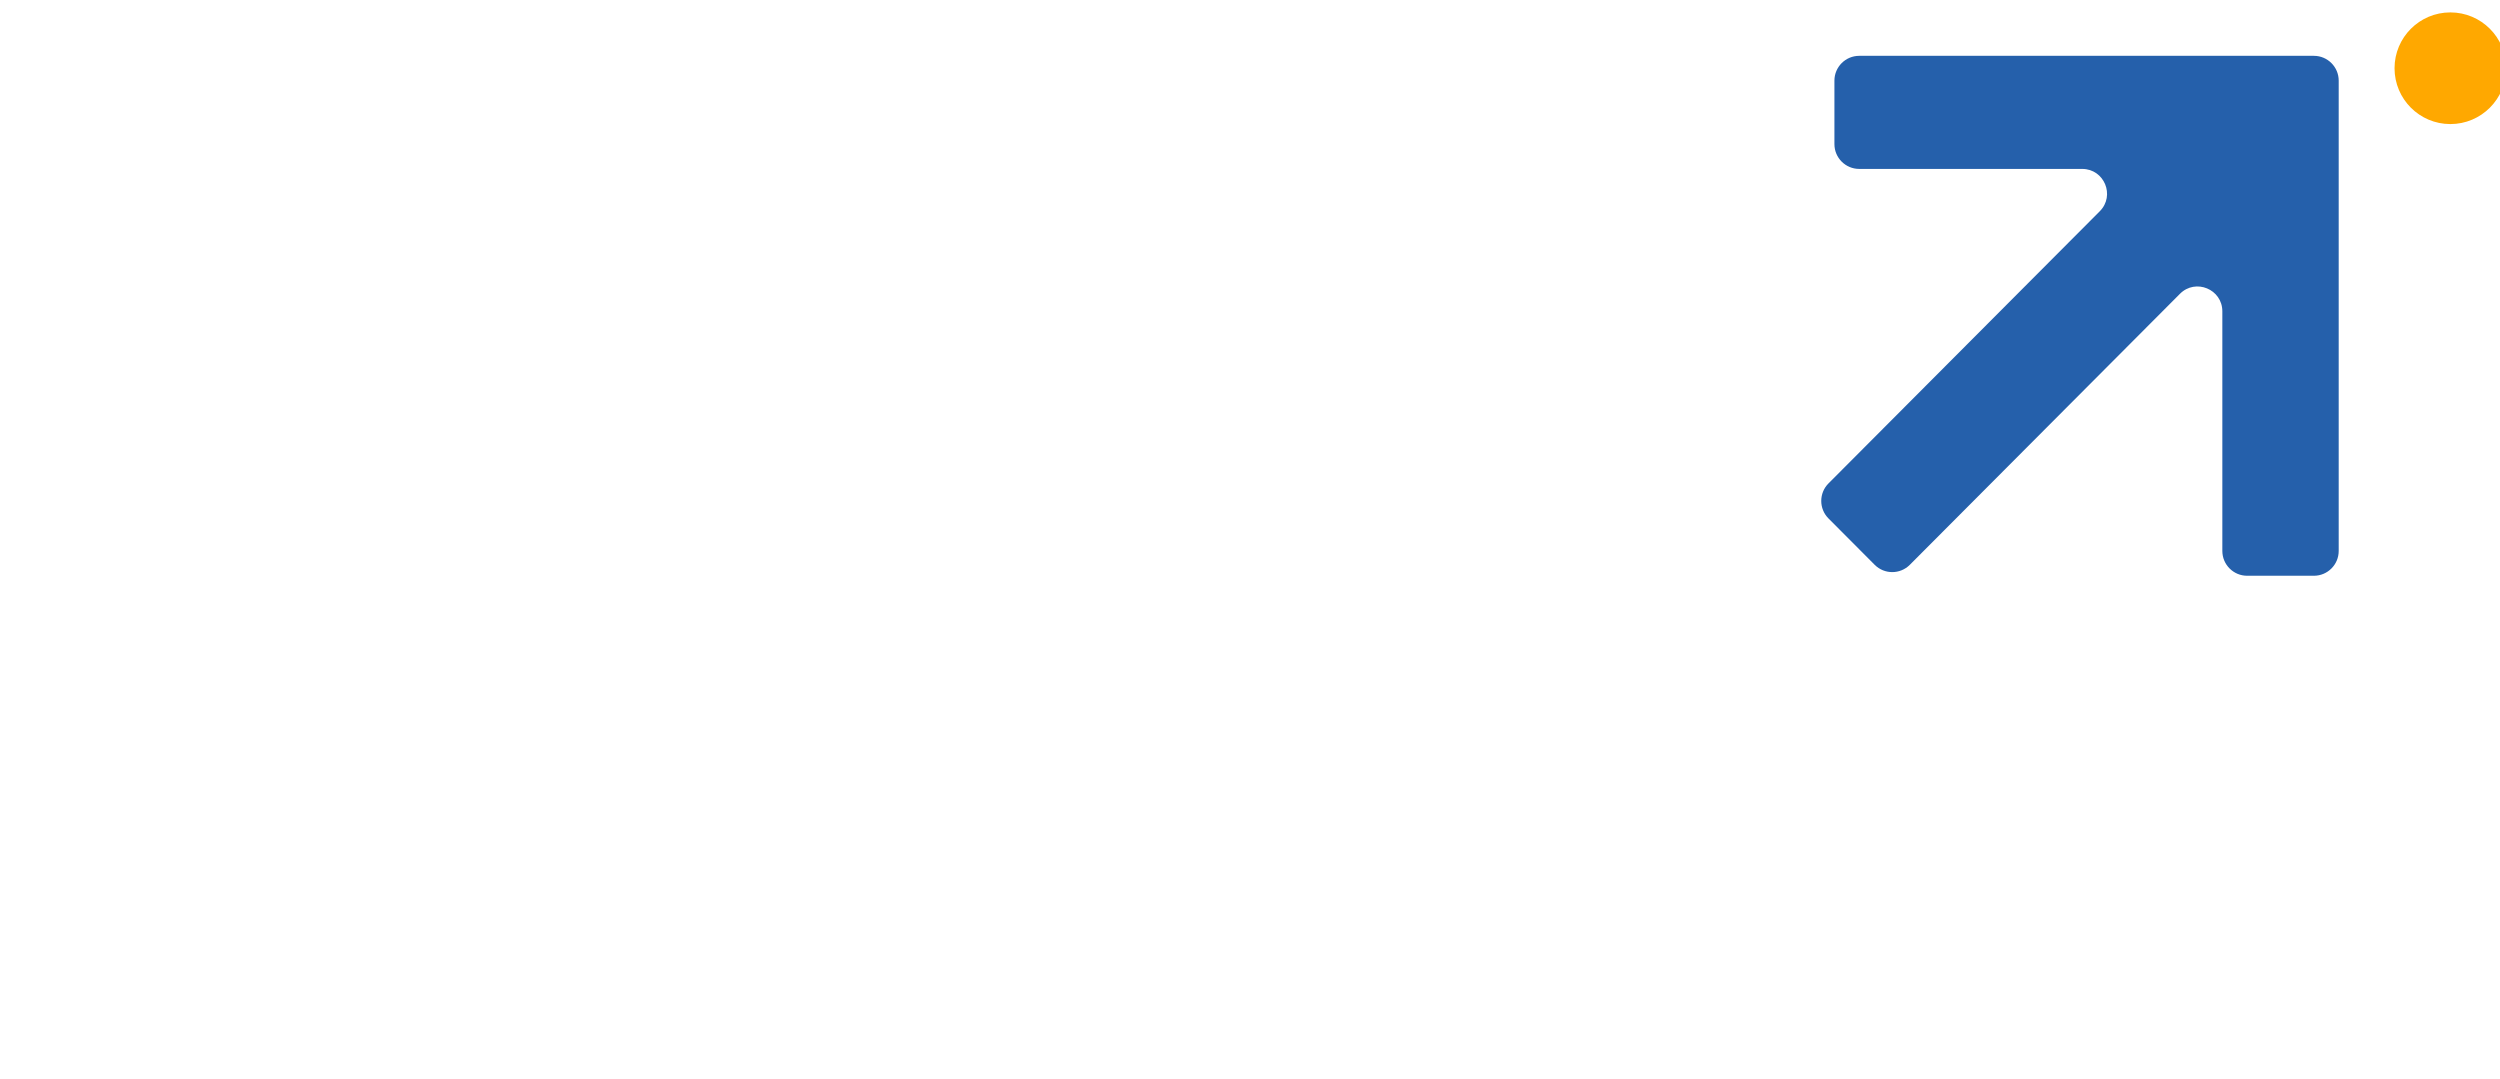 <svg width="403" height="174" viewBox="0 0 403 174" fill="none" xmlns="http://www.w3.org/2000/svg">
<g clip-path="url(#clip0_386_833)">
<path d="M65.914 60.974C63.515 61.066 53.257 61.066 41.536 61.066V64.138C58.534 65.4 65.251 70.697 65.251 79.158C65.251 88.789 56.318 94.384 33.105 94.384C9.893 94.384 0.937 88.812 0.937 79.181C0.937 70.697 7.654 65.4 24.744 64.161V61.089C12.749 61.089 2.376 61.089 0.366 60.997C-0.114 56.365 -0.114 51.549 0.366 47.124C5.255 46.826 59.974 46.826 65.914 47.124C66.302 51.641 66.394 56.571 65.914 60.997V60.974ZM1.417 32.265C5.164 30.912 14.188 28.32 22.047 26.188C12.932 26.188 5.346 26.188 2.947 26.096C2.468 22.244 2.468 15.502 2.947 12.407C5.529 12.223 14.554 12.108 24.835 12.108C24.835 10.091 24.926 8.164 25.132 6.33C28.399 5.848 37.789 5.848 41.17 6.33C41.353 8.164 41.468 10.091 41.468 12.108C51.931 12.108 60.956 12.2 63.355 12.407C63.835 15.777 63.835 22.519 63.355 26.096C61.139 26.188 53.462 26.188 44.255 26.188C52.137 28.298 61.139 30.912 64.886 32.265C64.109 36.415 61.71 42.285 59.517 45.266C52.8 43.524 41.947 40.061 33.22 37.172C24.401 40.061 13.548 43.524 6.831 45.266C4.615 42.285 2.216 36.415 1.462 32.265H1.417ZM33.083 76.2C20.128 76.2 17.432 77.255 17.432 79.181C17.432 81.107 20.128 82.07 33.083 82.07C46.037 82.07 48.733 81.016 48.733 79.181C48.733 77.255 46.037 76.2 33.083 76.2Z" fill="white"/>
<path d="M71.557 50.082C70.986 44.212 70.986 15.984 71.557 11.077C75.692 10.595 83.94 10.595 87.87 11.077C88.167 15.594 88.167 30.339 87.87 35.842C91.32 35.659 113.984 35.544 118.393 35.842C118.873 38.64 118.873 47.308 118.393 50.105C113.595 50.678 76.355 50.678 71.557 50.105V50.082ZM140.372 56.434C141.035 61.158 141.035 87.161 140.372 91.793C135.757 92.275 78.182 92.275 73.567 91.793C72.905 87.161 72.905 61.158 73.567 56.434C78.662 55.861 135.277 55.861 140.372 56.434ZM124.356 70.101C120.701 69.917 93.17 69.803 89.697 70.101C89.514 73.082 89.514 75.1 89.697 78.195C93.239 78.493 120.792 78.493 124.356 78.195C124.539 75.123 124.539 73.082 124.356 70.101ZM149.122 37.631C147.5 37.814 144.233 38.021 140.875 38.021C140.783 45.152 140.692 51.206 140.395 53.04C137.607 53.43 128.309 53.43 124.562 53.04C124.082 48.316 124.082 14.035 124.562 9.22C127.829 8.646 137.128 8.646 140.395 9.22C140.578 10.962 140.783 16.351 140.875 22.909C144.233 22.909 147.5 23.093 149.122 23.299C149.602 25.409 149.602 35.636 149.122 37.654V37.631Z" fill="white"/>
<path d="M195.548 72.531C195.936 75.122 196.027 84.272 195.548 87.757C189.973 88.147 159.084 88.147 152.732 87.757C152.07 78.699 152.07 20.318 152.732 11.283C157.347 10.893 187.871 10.893 194.382 11.283C194.771 13.989 194.771 22.748 194.382 26.302C189.973 26.394 172.312 26.394 169.136 26.302C168.839 28.894 168.839 69.068 169.136 72.531C173.843 72.347 191.412 72.347 195.525 72.531H195.548ZM240.076 90.83C237.198 91.495 228.082 91.495 224.335 90.83C224.243 88.606 224.152 71.568 224.152 53.659H216.658C216.658 70.995 216.567 87.367 216.361 89.591C213.482 90.165 204.549 90.165 200.917 89.591C200.528 84.776 200.528 14.447 200.917 9.632C204.184 9.059 213.094 9.059 216.361 9.632C216.544 11.558 216.658 24.078 216.658 38.731C219.057 38.639 221.639 38.639 224.152 38.731C224.152 23.895 224.243 11.191 224.335 9.265C227.602 8.692 236.809 8.692 240.076 9.265C240.648 14.08 240.648 86.129 240.076 90.853V90.83Z" fill="white"/>
<path d="M0.068 124.263C0.068 112.408 8.545 105.391 22.207 105.391C35.87 105.391 44.346 112.408 44.346 124.263C44.346 136.118 35.87 143.135 22.207 143.135C8.545 143.135 0.068 136.095 0.068 124.263ZM66.005 147.033C66.393 150.313 66.393 169.414 66.005 172.601C62.898 172.831 55.906 172.831 52.639 172.601C52.571 170.262 52.639 161.755 52.639 158.797C49.075 158.866 6.123 158.866 2.627 158.797C2.399 156.917 2.399 149.281 2.627 147.033C6.58 146.644 62.121 146.644 66.005 147.033ZM12.726 124.263C12.726 129.17 16.45 131.991 22.207 131.991C27.965 131.991 31.689 129.193 31.689 124.263C31.689 119.333 27.965 116.535 22.207 116.535C16.45 116.535 12.726 119.333 12.726 124.263ZM46.288 127.382C47.613 127.313 50.24 127.221 52.959 127.221V120.755C50.24 120.755 47.59 120.686 46.288 120.594C45.899 118.255 45.899 111.697 46.288 109.289C47.681 109.221 50.332 109.129 53.051 109.129C53.119 107.501 53.119 106.331 53.211 105.689C55.861 105.231 63.377 105.231 66.028 105.689C66.576 109.587 66.576 140.383 66.028 144.282C63.766 144.603 56.249 144.603 53.211 144.282C53.142 143.502 53.142 141.553 53.051 138.985C50.332 138.985 47.681 138.916 46.288 138.755C45.899 136.416 45.899 129.858 46.288 127.382Z" fill="white"/>
<path d="M72.539 143.112C71.991 139.053 71.991 124.951 72.539 119.723C76.103 119.562 89.081 119.562 93.582 119.723V116.765C89.149 116.834 75.875 116.834 72.219 116.765C71.831 113.967 71.831 109.358 72.219 106.24C75.647 105.918 102.972 105.918 106.307 106.24C106.696 110.138 106.696 124.561 106.307 129.239C102.972 129.4 88.441 129.4 85.814 129.239V132.358C88.532 132.289 107.175 132.358 110.58 132.358C110.968 134.628 110.968 140.705 110.58 143.112C105.302 143.571 77.886 143.571 72.516 143.112H72.539ZM129.154 159.714C129.154 168.841 121.455 173.817 100.893 173.817C80.33 173.817 72.608 168.818 72.608 159.714C72.608 150.611 80.307 145.612 100.893 145.612C121.478 145.612 129.154 150.611 129.154 159.714ZM115.629 159.714C115.629 157.696 113.298 156.527 100.87 156.527C88.441 156.527 86.111 157.696 86.111 159.714C86.111 161.732 88.441 162.902 100.87 162.902C113.298 162.902 115.629 161.732 115.629 159.714ZM134.112 127.68C134.5 129.308 134.5 137.104 134.112 138.664C132.787 138.824 130.16 138.893 127.349 138.985C127.349 141.645 127.281 143.594 127.189 144.442C124.928 144.763 117.411 144.763 114.372 144.442C113.984 140.315 113.984 109.587 114.372 105.689C117.022 105.231 124.539 105.231 127.189 105.689C127.258 106.538 127.349 108.578 127.418 111.376C130.137 111.445 132.787 111.537 134.089 111.697C134.478 113.325 134.478 121.122 134.089 122.681C132.764 122.841 130.205 122.91 127.486 123.002V127.359C130.205 127.428 132.764 127.519 134.089 127.68H134.112Z" fill="white"/>
<path d="M203.019 147.79C198.198 147.951 151.59 147.951 147.637 147.79C147.249 144.282 147.249 140.613 147.637 136.944C149.26 136.875 158.193 136.783 168.52 136.783V133.894C159.427 133.894 151.59 133.825 149.968 133.665C149.579 130.225 149.579 126.648 149.968 123.3C150.813 123.3 153.532 123.3 157.279 123.231L156.822 117.453C153.326 117.384 150.836 117.384 149.991 117.384C149.602 113.875 149.602 110.046 149.991 106.629C153.943 106.239 194.337 106.239 200.711 106.629C201.031 110.206 201.099 114.105 200.711 117.384H193.88C193.72 119.402 193.56 121.443 193.423 123.3H200.734C201.054 126.74 201.122 130.386 200.734 133.665C198.244 133.825 190.704 133.825 182.159 133.894V136.783C192.258 136.783 201.122 136.852 203.064 136.944C203.384 140.682 203.453 144.419 203.064 147.79H203.019ZM201.305 150.45C201.853 154.348 201.853 169.62 201.305 173.289C197.353 173.748 153.304 173.748 149.351 173.289C148.803 169.62 148.803 154.348 149.351 150.45C153.007 150.06 197.672 150.06 201.305 150.45ZM187.94 160.425C185.221 160.196 165.481 160.196 162.694 160.425V163.314C165.412 163.544 185.152 163.544 187.94 163.314V160.425ZM170.073 123.231H180.56L181.017 117.453H169.593L170.05 123.231H170.073Z" fill="white"/>
<path d="M219.491 107.501C223.604 106.79 247.456 106.79 251.569 107.501C252.025 111.468 252.025 165.263 251.569 169.483C247.753 169.804 223.215 169.804 219.491 169.483C218.943 165.424 218.943 111.559 219.491 107.501ZM238.98 157.559C239.208 152.262 239.208 124.653 238.98 119.448C237.495 119.127 233.771 119.127 232.217 119.448C231.989 124.676 231.989 152.262 232.217 157.559C233.771 157.788 237.495 157.788 238.98 157.559ZM256.298 105.712C258.948 105.254 266.556 105.254 269.184 105.712C269.732 109.61 269.732 167.923 269.184 171.73C266.922 172.28 259.314 172.28 256.298 171.73C255.841 167.9 255.841 109.587 256.298 105.712Z" fill="white"/>
<path d="M273.41 138.824C274.187 136.416 277.614 128.368 280.333 122.222C277.454 122.222 275.215 122.153 274.347 122.062C273.958 120.433 273.958 112.316 274.347 110.596C275.969 110.436 280.493 110.275 285.93 110.275C285.93 107.776 285.999 105.139 286.159 103.419C288.809 103.029 297.034 103.029 299.753 103.419C299.913 105.139 299.981 107.776 299.981 110.275C305.19 110.344 309.531 110.436 310.925 110.596C311.313 112.155 311.313 120.112 310.925 122.062C309.988 122.13 307.978 122.13 305.419 122.222C308.138 128.39 311.565 136.416 312.341 138.824C310.468 140.452 303.797 143.502 301.146 144.052C299.593 141.874 295.48 131.647 292.922 124.722C290.271 131.67 286.159 141.874 284.605 144.052C281.955 143.502 275.284 140.475 273.41 138.824ZM338.501 167.671C336.879 169.62 330.733 173.197 328.174 173.977C326.461 170.927 322.348 164.3 319.31 158.843C316.134 164.231 313.164 168.038 310.08 172.418C308.298 172.578 303.934 172.578 302.152 172.418C299.044 168.061 296.097 164.231 292.899 158.843C289.86 164.3 285.748 170.927 284.034 173.977C281.475 173.197 275.329 169.62 273.707 167.671C275.581 163.933 283.577 150.909 287.621 144.992C290.02 144.603 295.617 144.603 298.108 144.992C300.598 148.661 303.705 153.637 306.104 157.627C308.503 153.66 311.61 148.661 314.101 144.992C316.591 144.603 322.189 144.603 324.587 144.992C328.631 150.909 336.628 163.933 338.478 167.671H338.501ZM321.183 127.221V123.392C318.853 123.392 316.522 123.323 314.421 123.231C313.964 120.044 314.032 114.586 314.421 111.995C316.522 111.834 318.853 111.766 321.252 111.766C321.32 108.808 321.412 106.629 321.48 105.689C324.131 105.23 331.647 105.23 334.297 105.689C334.846 109.587 334.846 137.563 334.297 141.461C332.036 141.782 324.519 141.782 321.48 141.461C321.412 141.002 321.412 140.062 321.32 138.801C318.921 138.801 316.5 138.732 314.398 138.572C313.941 135.384 314.009 129.996 314.398 127.336C316.5 127.175 318.83 127.106 321.16 127.175L321.183 127.221Z" fill="white"/>
<path d="M373.777 156.917C374.097 159.026 374.165 166.433 373.777 169.23C369.276 169.551 345.584 169.551 340.466 169.23C339.918 161.893 339.918 114.655 340.466 107.34C344.19 107.019 365.62 107.019 370.921 107.34C371.241 109.519 371.241 116.627 370.921 119.494C367.357 119.562 356.482 119.562 353.923 119.494C353.694 121.603 353.694 154.096 353.923 156.917C357.738 156.756 370.464 156.756 373.8 156.917H373.777ZM398.703 143.273C397.378 143.433 394.75 143.502 392.032 143.502C392.032 157.306 391.872 170.01 391.643 171.73C389.381 172.28 381.773 172.28 378.757 171.73C378.301 167.9 378.301 109.587 378.757 105.712C381.408 105.254 389.016 105.254 391.643 105.712C391.872 107.34 392.032 118.255 392.032 130.73C394.75 130.73 397.401 130.89 398.703 131.051C399.091 132.77 399.091 141.576 398.703 143.296V143.273Z" fill="white"/>
<g filter="url(#filter0_d_386_833)">
<path d="M358.241 5H299.709C297.5 5 295.709 6.791 295.709 9V19.23C295.709 21.439 297.5 23.23 299.709 23.23H335.652C339.212 23.23 340.998 27.532 338.485 30.054L294.753 73.927C293.197 75.488 293.197 78.013 294.752 79.574L302.197 87.046C303.76 88.615 306.301 88.615 307.864 87.047L351.408 43.362C353.926 40.836 358.241 42.619 358.241 46.186V84.812C358.241 87.021 360.032 88.812 362.241 88.812H372.998C375.207 88.812 376.998 87.021 376.998 84.812V23.23V9C376.998 6.791 375.207 5 372.998 5H358.241Z" fill="#2560AB"/>
</g>
<circle cx="395" cy="11" r="9" fill="#FFA800"/>
</g>
<defs>
<filter id="filter0_d_386_833" x="281.586" y="-3" width="107.413" height="107.812" filterUnits="userSpaceOnUse" color-interpolation-filters="sRGB">
<feFlood flood-opacity="0" result="BackgroundImageFix"/>
<feColorMatrix in="SourceAlpha" type="matrix" values="0 0 0 0 0 0 0 0 0 0 0 0 0 0 0 0 0 0 127 0" result="hardAlpha"/>
<feOffset dy="4"/>
<feGaussianBlur stdDeviation="6"/>
<feComposite in2="hardAlpha" operator="out"/>
<feColorMatrix type="matrix" values="0 0 0 0 1 0 0 0 0 1 0 0 0 0 1 0 0 0 0.25 0"/>
<feBlend mode="normal" in2="BackgroundImageFix" result="effect1_dropShadow_386_833"/>
<feBlend mode="normal" in="SourceGraphic" in2="effect1_dropShadow_386_833" result="shape"/>
</filter>
<clipPath id="clip0_386_833">
<rect width="403" height="174" fill="white"/>
</clipPath>
</defs>
</svg>
